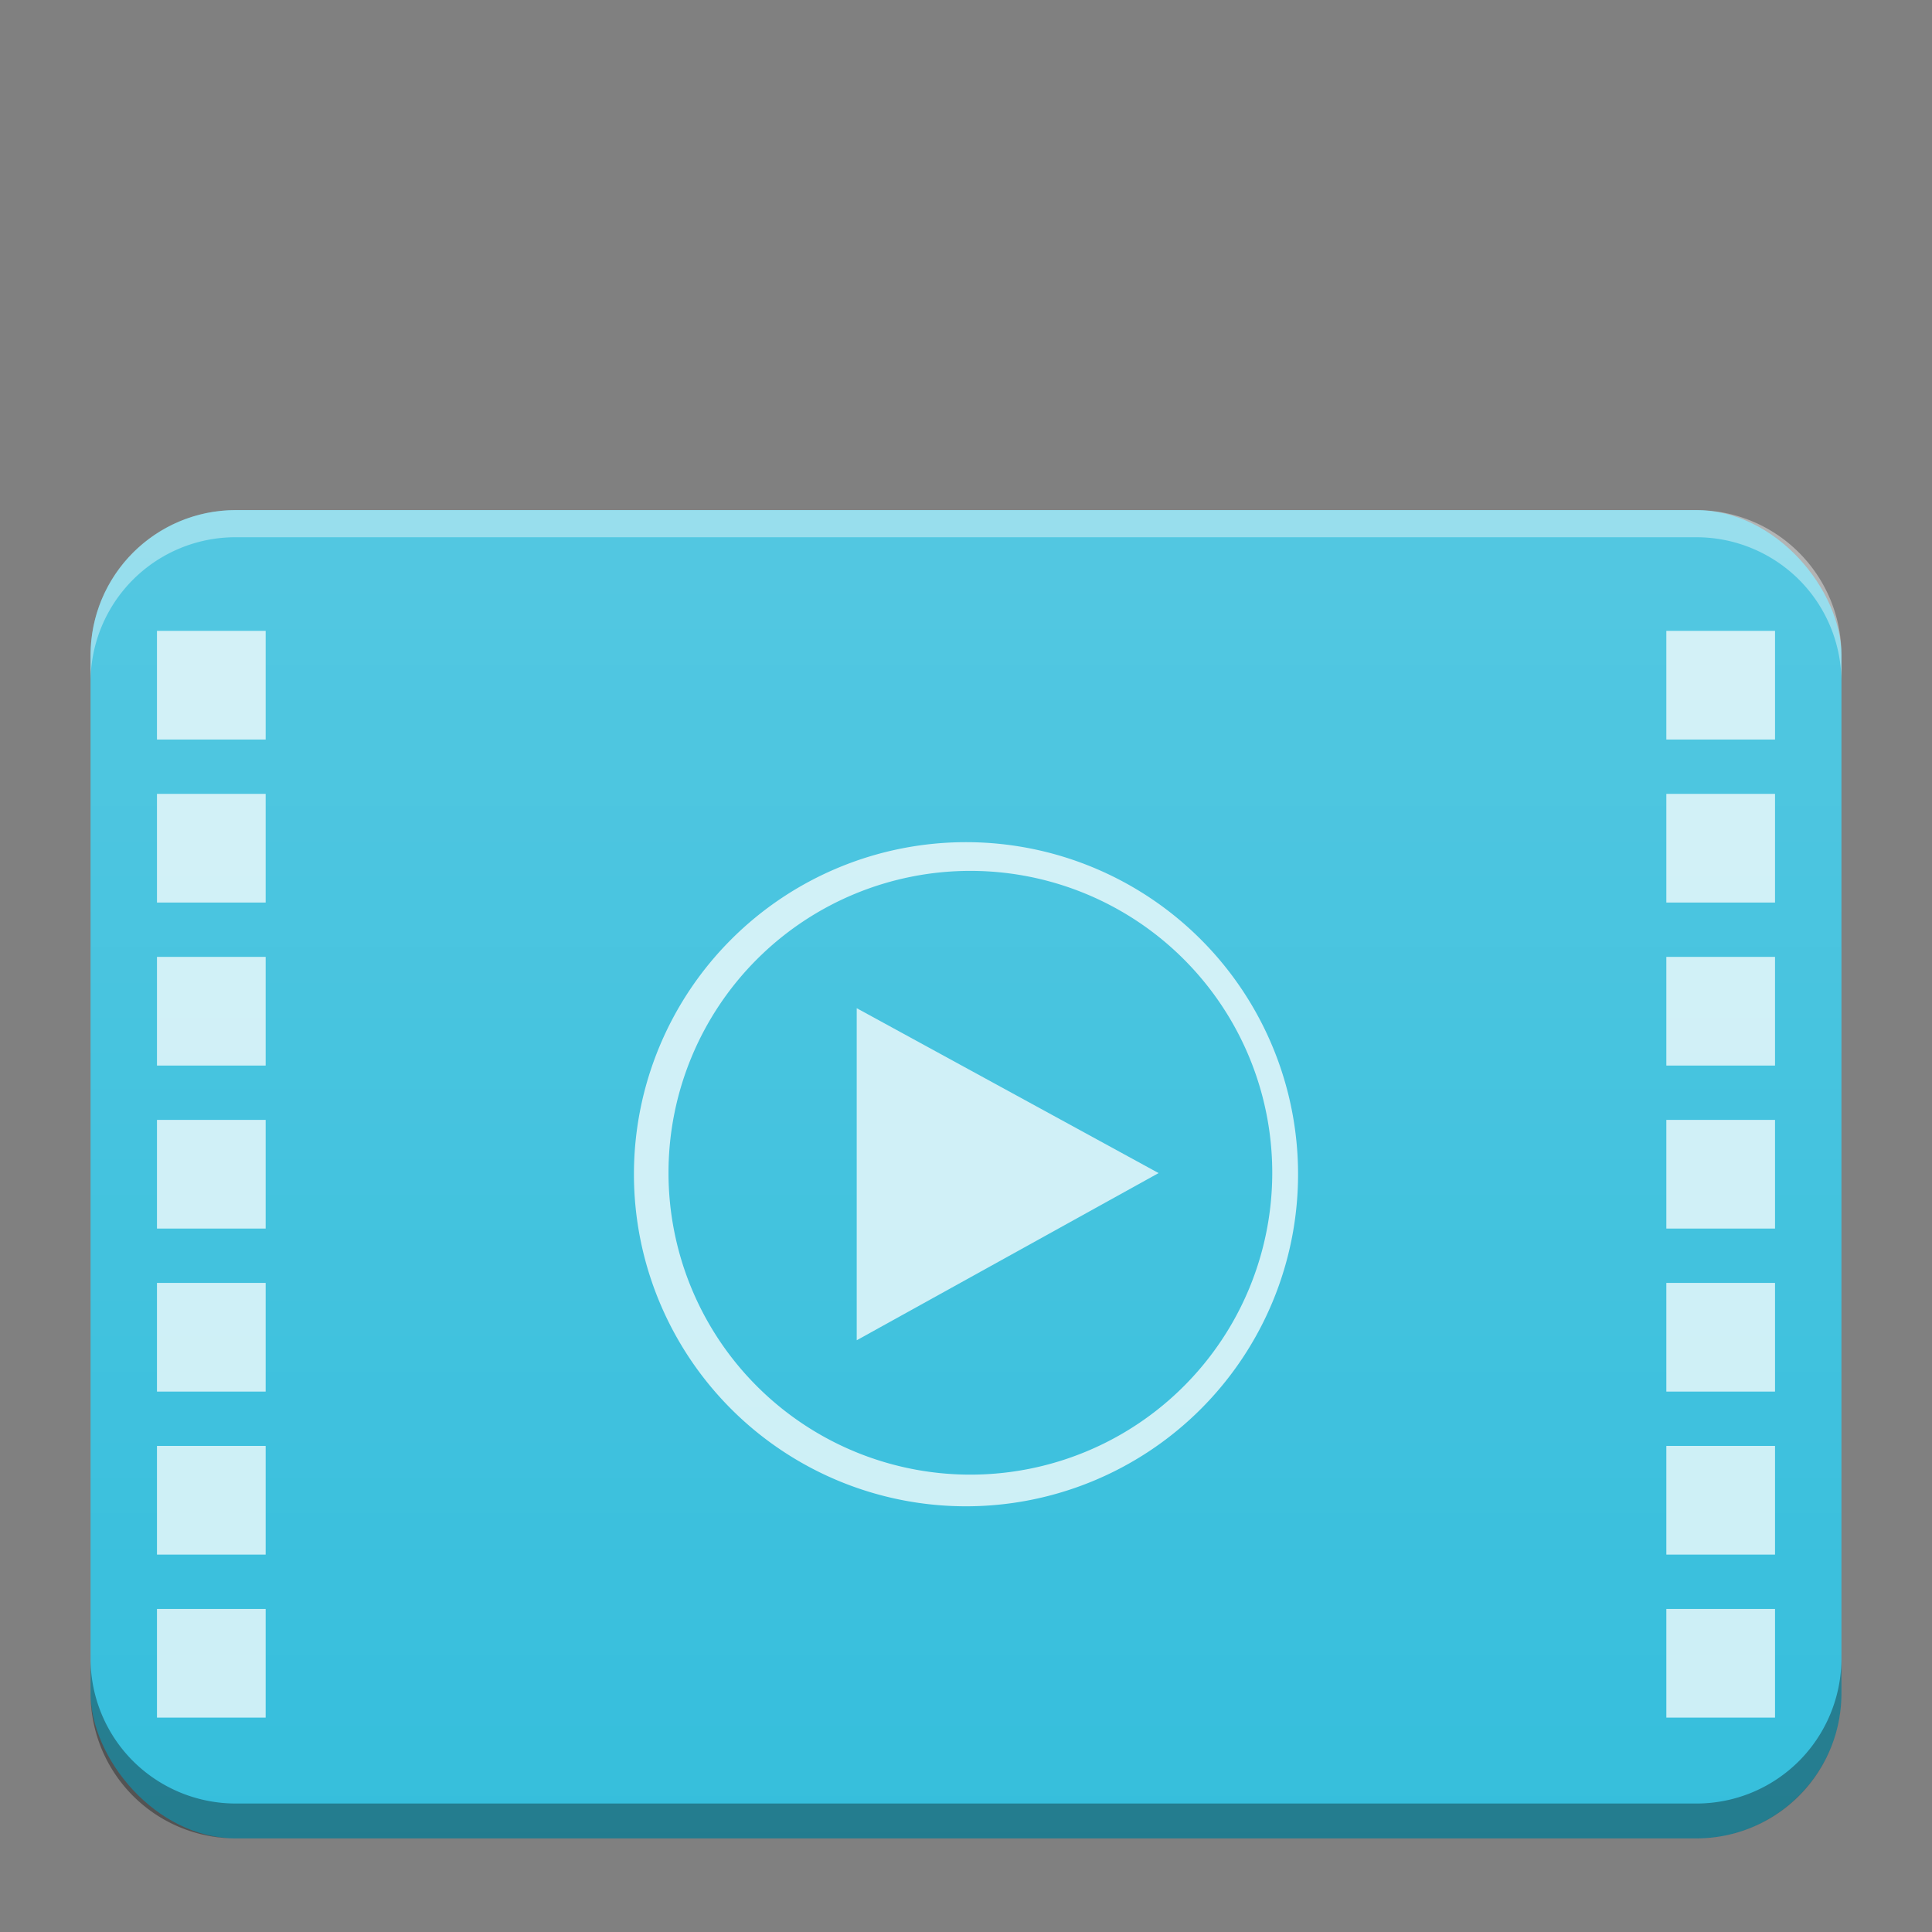 <svg xmlns="http://www.w3.org/2000/svg" xmlns:xlink="http://www.w3.org/1999/xlink" width="64" height="64"><rect width="100%" height="100%" fill="#808080" stroke="none"/><defs><linearGradient xlink:href="#a" id="b" x1="-64.935" x2="-64.935" y1="61.363" y2="1.605" gradientTransform="translate(60 -.102)" gradientUnits="userSpaceOnUse"/><linearGradient id="a" x2="0" y1="392.36" y2="324.66" gradientTransform="matrix(1 0 0 .846 -1 -272.73)" gradientUnits="userSpaceOnUse"><stop stop-color="#fff" stop-opacity="0"/><stop offset="1" stop-color="#fff" stop-opacity=".2"/></linearGradient></defs><rect width="58" height="44" x="3" y="16.898" ry="4.814" style="opacity:1;fill:#35bedc;fill-opacity:1;fill-rule:nonzero;stroke:none;stroke-width:2;stroke-linejoin:miter;stroke-miterlimit:4;stroke-dasharray:none;stroke-opacity:1"/><path d="M32 27.898a11 11 0 0 0-11 11 11 11 0 0 0 11 11 11 11 0 0 0 11-11 11 11 0 0 0-11-11m.145.951a10 10 0 0 1 10 10 10 10 0 0 1-10 10 10 10 0 0 1-10-10 10 10 0 0 1 10-10" style="opacity:.75;fill:#fff"/><path d="m38.38 38.86-10 5.538v-11z" style="color:#000;opacity:.75;color-interpolation:sRGB;color-interpolation-filters:linearRGB;fill:#fff;color-rendering:auto;image-rendering:auto;shape-rendering:auto;text-rendering:auto"/><path d="M55.2 20.898v3.6h3.6v-3.6zm0 5.4v3.6h3.6v-3.6zm0 5.4v3.6h3.6v-3.6zm0 5.4v3.6h3.6v-3.6zm0 5.4v3.6h3.6v-3.6zm0 5.4v3.6h3.6v-3.6zm0 5.4v3.6h3.6v-3.6zM5.2 20.898v3.6h3.6v-3.6zm0 5.4v3.6h3.6v-3.6zm0 5.4v3.6h3.6v-3.6zm0 5.4v3.6h3.6v-3.6zm0 5.4v3.6h3.6v-3.6zm0 5.4v3.6h3.6v-3.6zm0 5.4v3.6h3.6v-3.6z" style="color:#000;opacity:.75;color-interpolation:sRGB;color-interpolation-filters:linearRGB;fill:#fff;stroke-width:.9;color-rendering:auto;image-rendering:auto;shape-rendering:auto;text-rendering:auto"/><path d="M61 54.929a4.82 4.82 0 0 1-1.406 3.408 4.8 4.8 0 0 1-3.408 1.407H7.814a4.82 4.82 0 0 1-3.408-1.407A4.8 4.8 0 0 1 3 54.93v1.154a4.804 4.804 0 0 0 4.814 4.815h48.372A4.804 4.804 0 0 0 61 56.083Z" style="opacity:.35;fill:#000;fill-opacity:1;fill-rule:nonzero;stroke:none;stroke-width:2;stroke-linejoin:miter;stroke-miterlimit:4;stroke-dasharray:none;stroke-opacity:1"/><path d="M7.814 16.898A4.804 4.804 0 0 0 3 21.712v.899a4.799 4.799 0 0 1 4.814-4.814h48.372a4.82 4.82 0 0 1 3.408 1.405A4.8 4.8 0 0 1 61 22.611v-.899a4.804 4.804 0 0 0-4.814-4.814z" style="opacity:.4;fill:#fff;fill-opacity:1;fill-rule:nonzero;stroke:none;stroke-width:2;stroke-linejoin:miter;stroke-miterlimit:4;stroke-dasharray:none;stroke-opacity:1"/><rect width="58" height="44" x="3" y="16.898" ry="4.814" style="opacity:1;fill:url(#b);fill-opacity:1;fill-rule:nonzero;stroke:none;stroke-width:2;stroke-linejoin:miter;stroke-miterlimit:4;stroke-dasharray:none;stroke-opacity:1"/></svg>